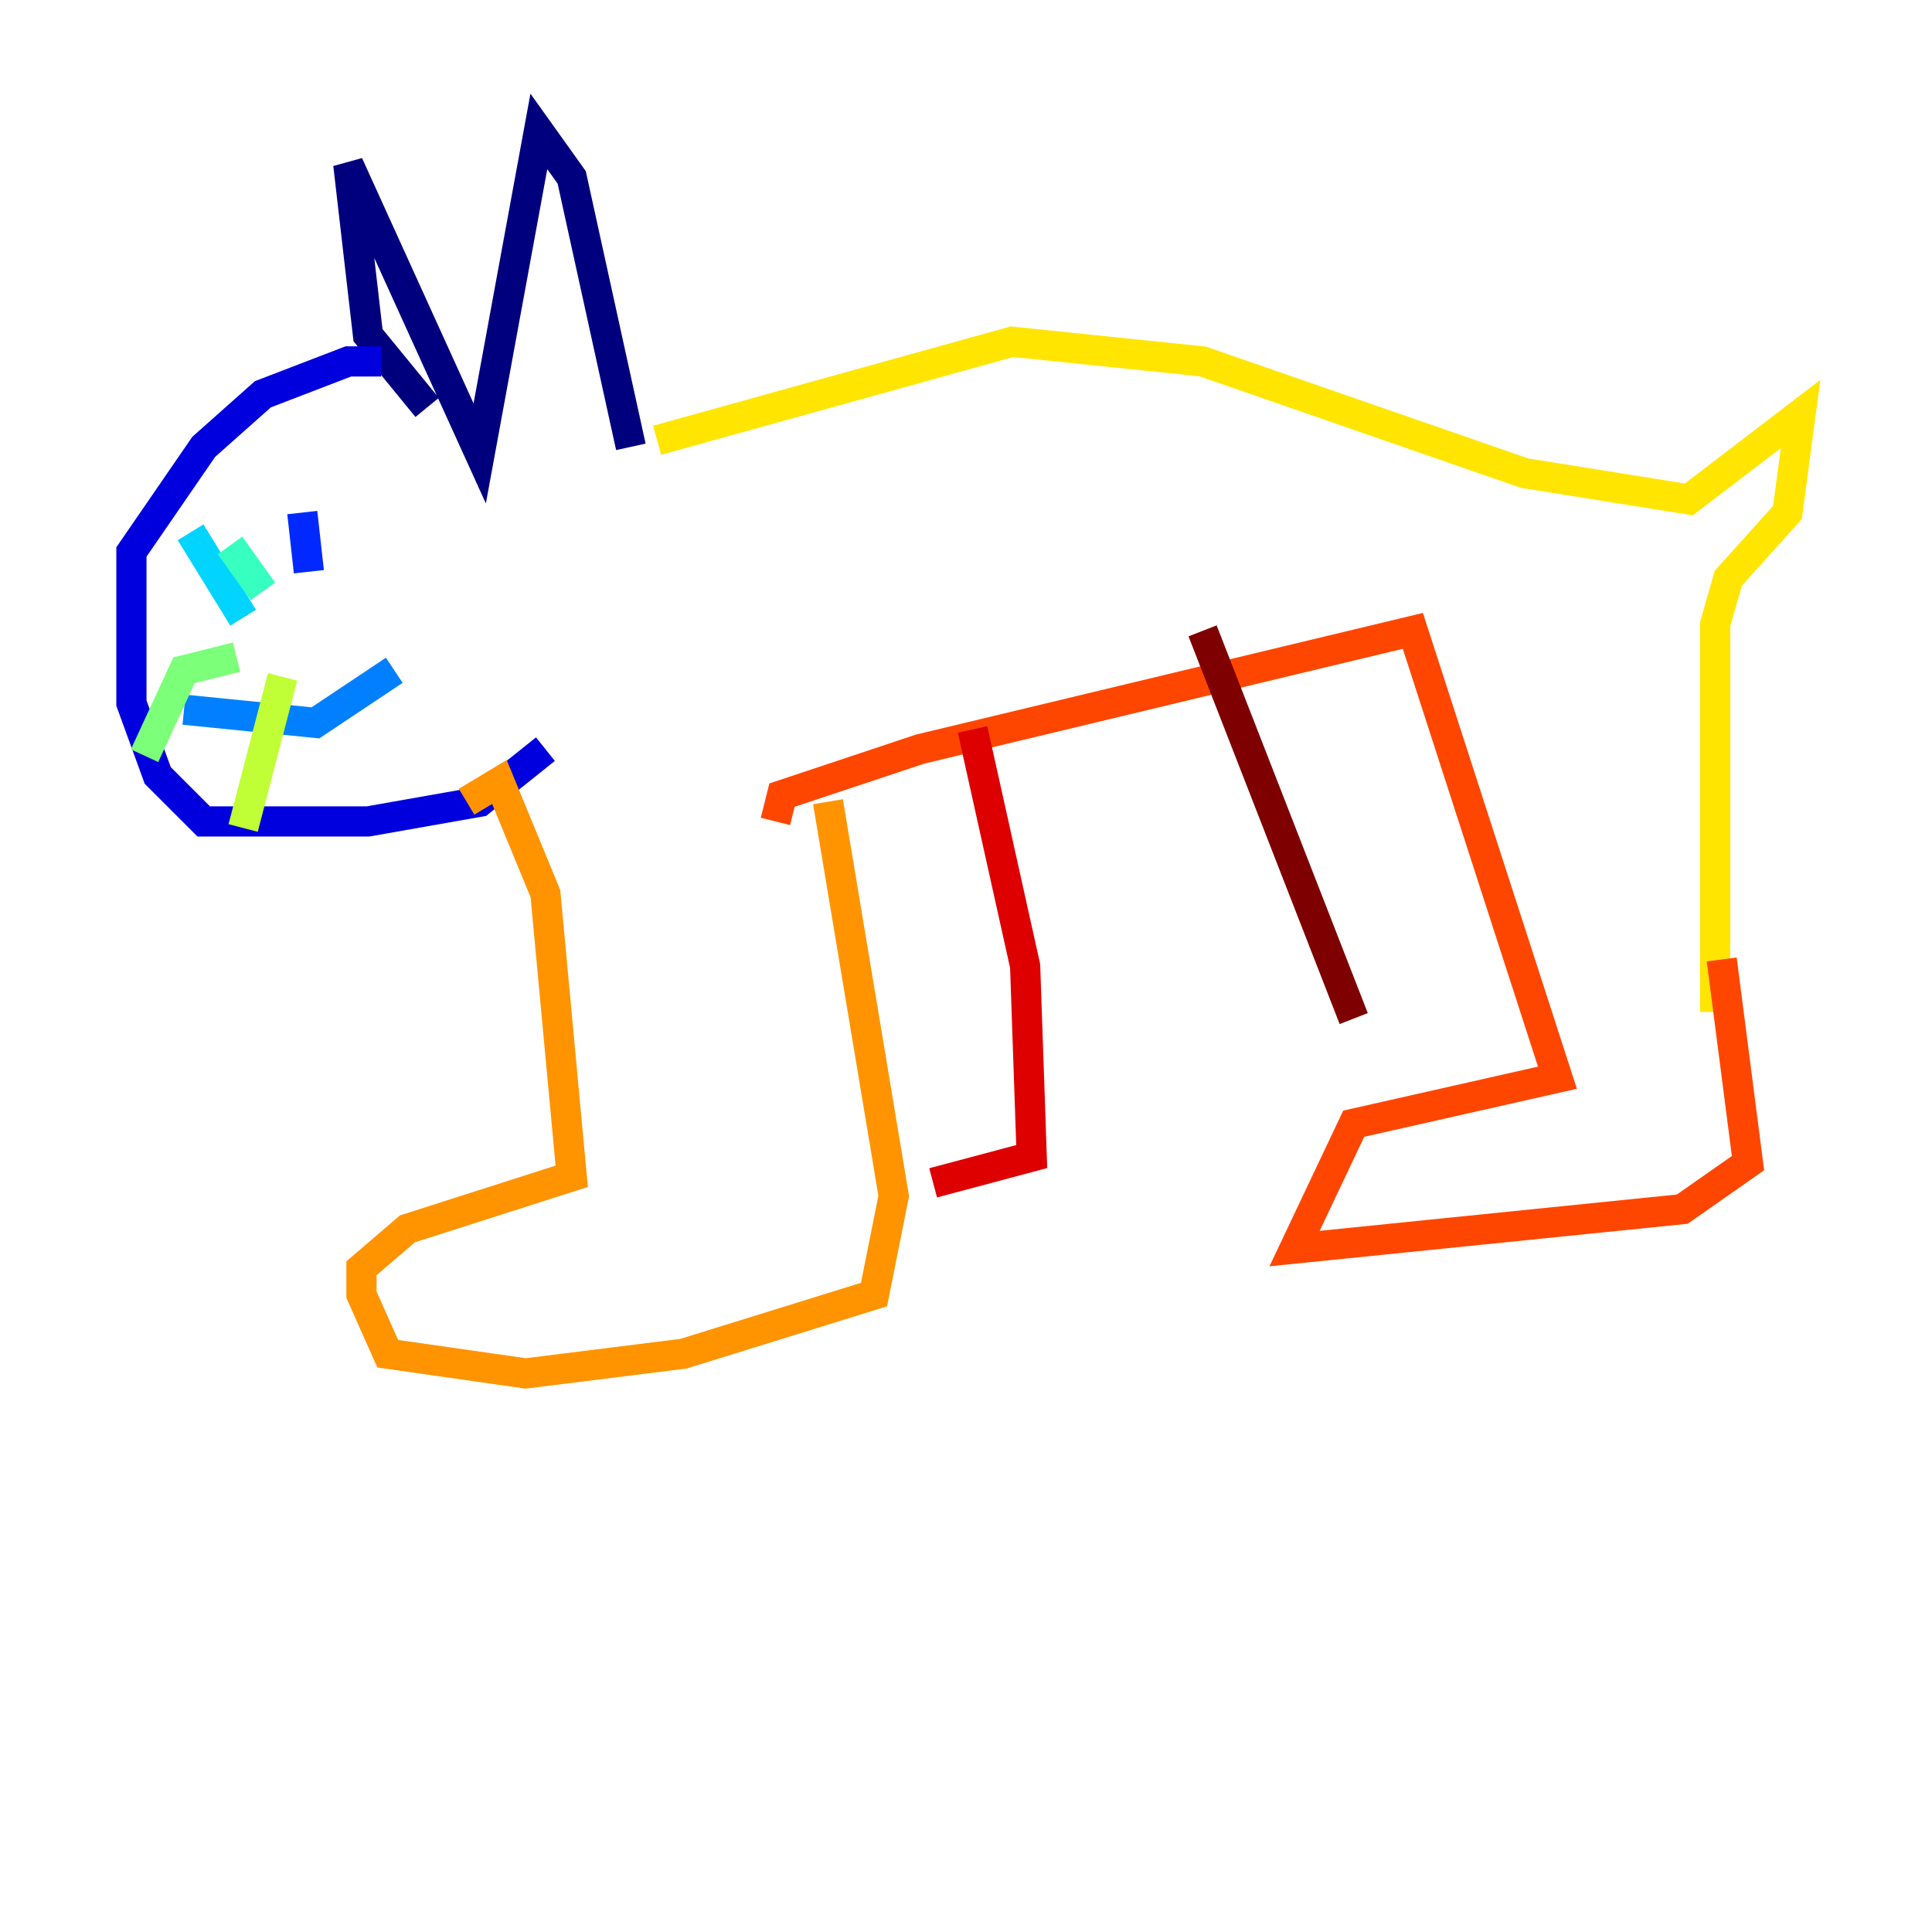 <?xml version="1.0" encoding="utf-8" ?>
<svg baseProfile="tiny" height="128" version="1.2" viewBox="0,0,128,128" width="128" xmlns="http://www.w3.org/2000/svg" xmlns:ev="http://www.w3.org/2001/xml-events" xmlns:xlink="http://www.w3.org/1999/xlink"><defs /><polyline fill="none" points="28.299,26.993 24.381,22.204 23.075,10.884 31.782,30.041 35.701,8.707 37.878,11.755 41.796,29.605" stroke="#00007f" stroke-width="2" /><polyline fill="none" points="25.252,23.946 23.075,23.946 17.415,26.122 13.497,29.605 8.707,36.571 8.707,46.585 10.449,51.374 13.497,54.422 24.381,54.422 31.782,53.116 36.136,49.633" stroke="#0000de" stroke-width="2" /><polyline fill="none" points="20.027,33.959 20.463,37.878" stroke="#0028ff" stroke-width="2" /><polyline fill="none" points="12.191,47.02 20.898,47.891 26.122,44.408" stroke="#0080ff" stroke-width="2" /><polyline fill="none" points="16.109,40.925 12.626,35.265" stroke="#00d4ff" stroke-width="2" /><polyline fill="none" points="17.415,39.184 15.238,36.136" stroke="#36ffc0" stroke-width="2" /><polyline fill="none" points="15.674,43.537 12.191,44.408 9.578,50.068" stroke="#7cff79" stroke-width="2" /><polyline fill="none" points="18.721,44.843 16.109,54.857" stroke="#c0ff36" stroke-width="2" /><polyline fill="none" points="43.537,29.17 67.048,22.64 79.674,23.946 101.007,31.347 111.891,33.088 119.293,27.429 118.422,33.959 114.503,38.313 113.633,41.361 113.633,67.048" stroke="#ffe500" stroke-width="2" /><polyline fill="none" points="30.912,53.116 33.088,51.809 36.136,59.211 37.878,77.932 26.993,81.415 23.946,84.027 23.946,85.769 25.687,89.687 34.83,90.993 45.279,89.687 57.905,85.769 59.211,79.238 54.857,53.116" stroke="#ff9400" stroke-width="2" /><polyline fill="none" points="114.068,63.565 115.809,77.061 111.456,80.109 85.769,82.721 89.687,74.449 103.184,71.401 93.605,41.796 60.952,49.633 51.809,52.68 51.374,54.422" stroke="#ff4600" stroke-width="2" /><polyline fill="none" points="61.823,78.367 68.354,76.626 67.918,64.0 64.435,48.327" stroke="#de0000" stroke-width="2" /><polyline fill="none" points="79.674,41.796 89.687,67.483" stroke="#7f0000" stroke-width="2" /></svg>